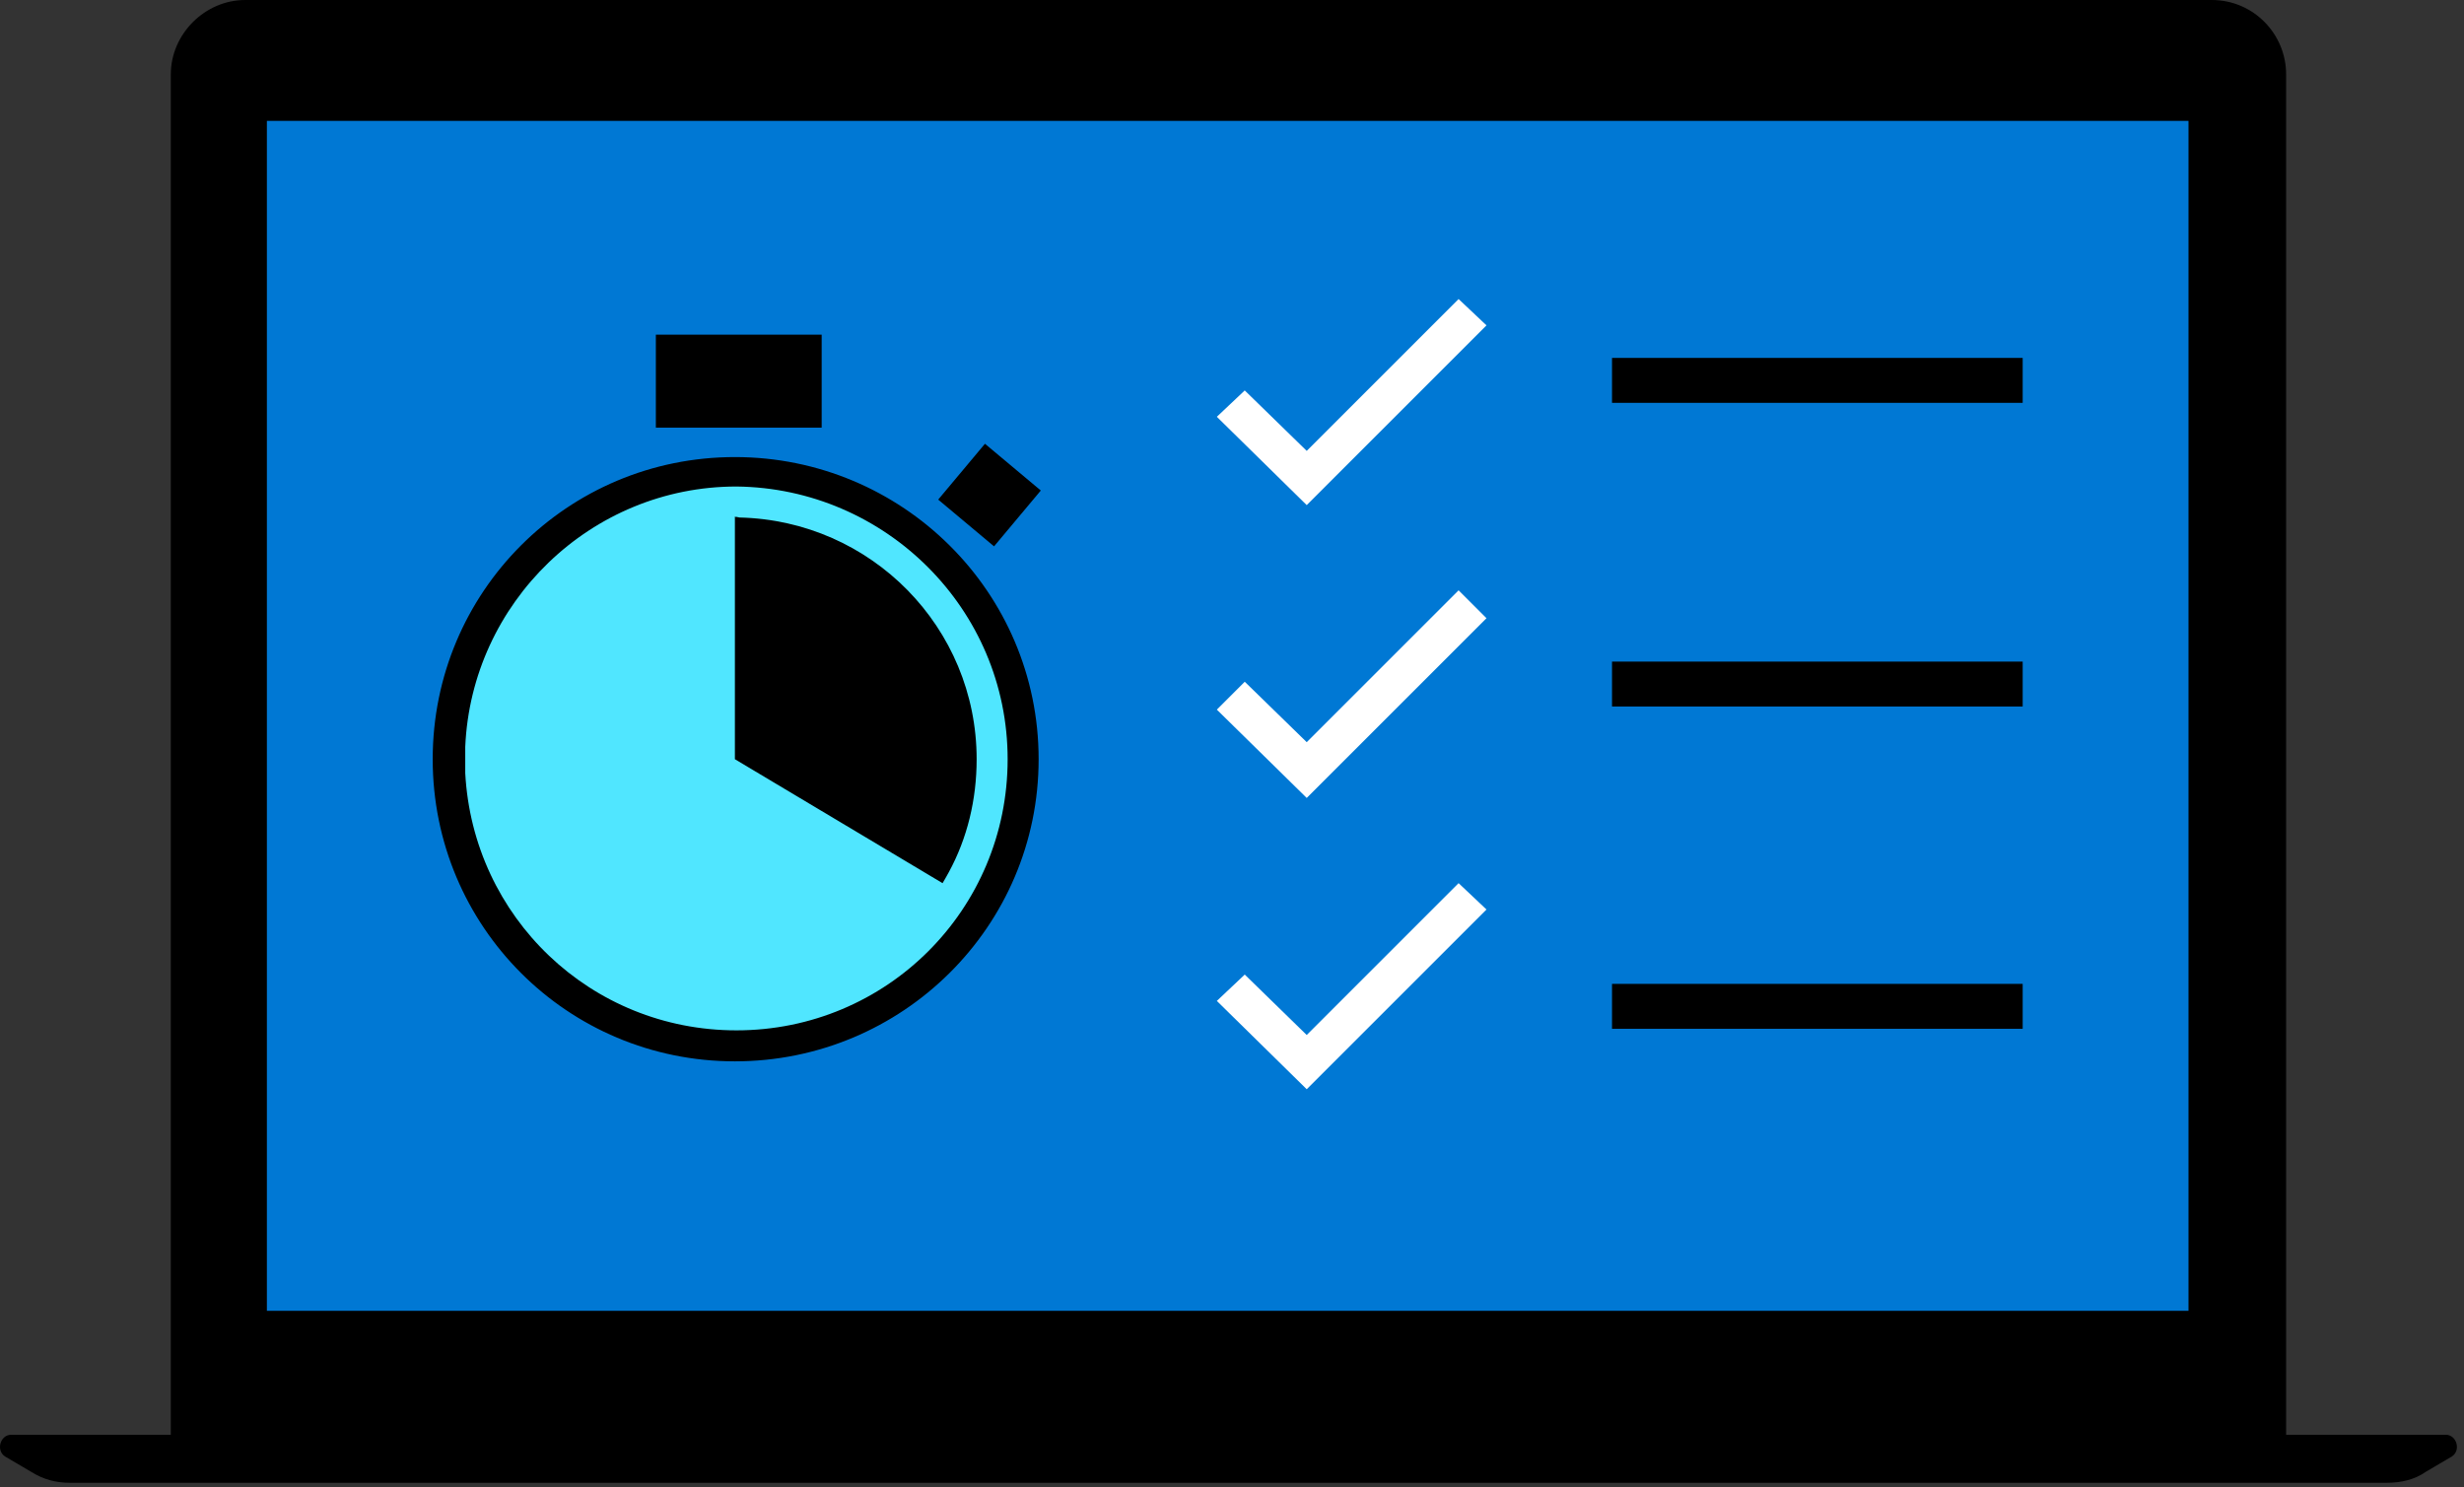 <svg width="159" height="96" viewBox="0 0 159 96" fill="none" xmlns="http://www.w3.org/2000/svg">
<rect x="0" y="0" width="159" height="96" fill="#333333" stroke="none"/>
<path d="M143.822 5.8H15.022V87.8H143.822V5.8Z" fill="#0078D4"/>
<path d="M130.522 23.1H104.022V26H130.522V23.1Z" fill="black"/>
<path d="M130.522 42.7H104.022V45.6H130.522V42.7Z" fill="black"/>
<path d="M130.522 63.5H104.022V66.4H130.522V63.5Z" fill="black"/>
<path d="M84.322 32.6L78.522 26.9L80.322 25.2L84.322 29.1L94.122 19.3L95.922 21L84.322 32.6Z" fill="white"/>
<path d="M84.322 51.5L78.522 45.8L80.322 44L84.322 47.9L94.122 38.1L95.922 39.9L84.322 51.5Z" fill="white"/>
<path d="M84.322 70.3L78.522 64.6L80.322 62.9L84.322 66.8L94.122 57L95.922 58.7L84.322 70.3Z" fill="white"/>
<path d="M11.022 93.1V4.8C11.022 2.2 13.222 0 15.822 0H142.722C145.422 0 147.522 2.2 147.522 4.8V93.1H11.022ZM141.222 84.7V7.8H17.222V84.6H141.222V84.7Z" fill="black"/>
<path d="M0.722 92.6H157.822C158.522 92.6 158.822 93.6 158.222 94L156.522 95C155.822 95.5 154.922 95.7 154.022 95.7H4.522C3.622 95.7 2.822 95.5 2.022 95L0.322 94C-0.278 93.6 0.022 92.6 0.722 92.6Z" fill="black"/>
<path d="M47.222 67.5C57.384 67.5 65.622 59.262 65.622 49.1C65.622 38.938 57.384 30.7 47.222 30.7C37.06 30.7 28.822 38.938 28.822 49.1C28.822 59.262 37.06 67.5 47.222 67.5Z" fill="#50E6FF"/>
<path d="M47.422 29.5C36.622 29.5 27.922 38.2 27.922 49C27.922 59.8 36.622 68.5 47.422 68.5C58.222 68.5 67.022 59.8 67.022 49C67.022 38.2 58.222 29.5 47.422 29.5ZM30.022 48.2C30.422 38.9 38.122 31.4 47.522 31.4C57.122 31.5 65.022 39.3 65.022 49C65.022 58.7 57.222 66.5 47.522 66.5C38.122 66.5 30.522 59.2 30.022 49.9" fill="black"/>
<path d="M53.022 21.6H42.322V27.6H53.022V21.6Z" fill="black"/>
<path d="M67.162 31.658L63.558 28.641L60.541 32.245L64.145 35.262L67.162 31.658Z" fill="black"/>
<path d="M47.422 33.4V49L60.822 57C60.822 57 61.122 56.5 61.222 56.3C62.422 54.1 63.022 51.6 63.022 49C63.022 40.5 56.222 33.6 47.722 33.4C47.722 33.4 47.322 33.3 47.422 33.4Z" fill="black"/>
</svg>
